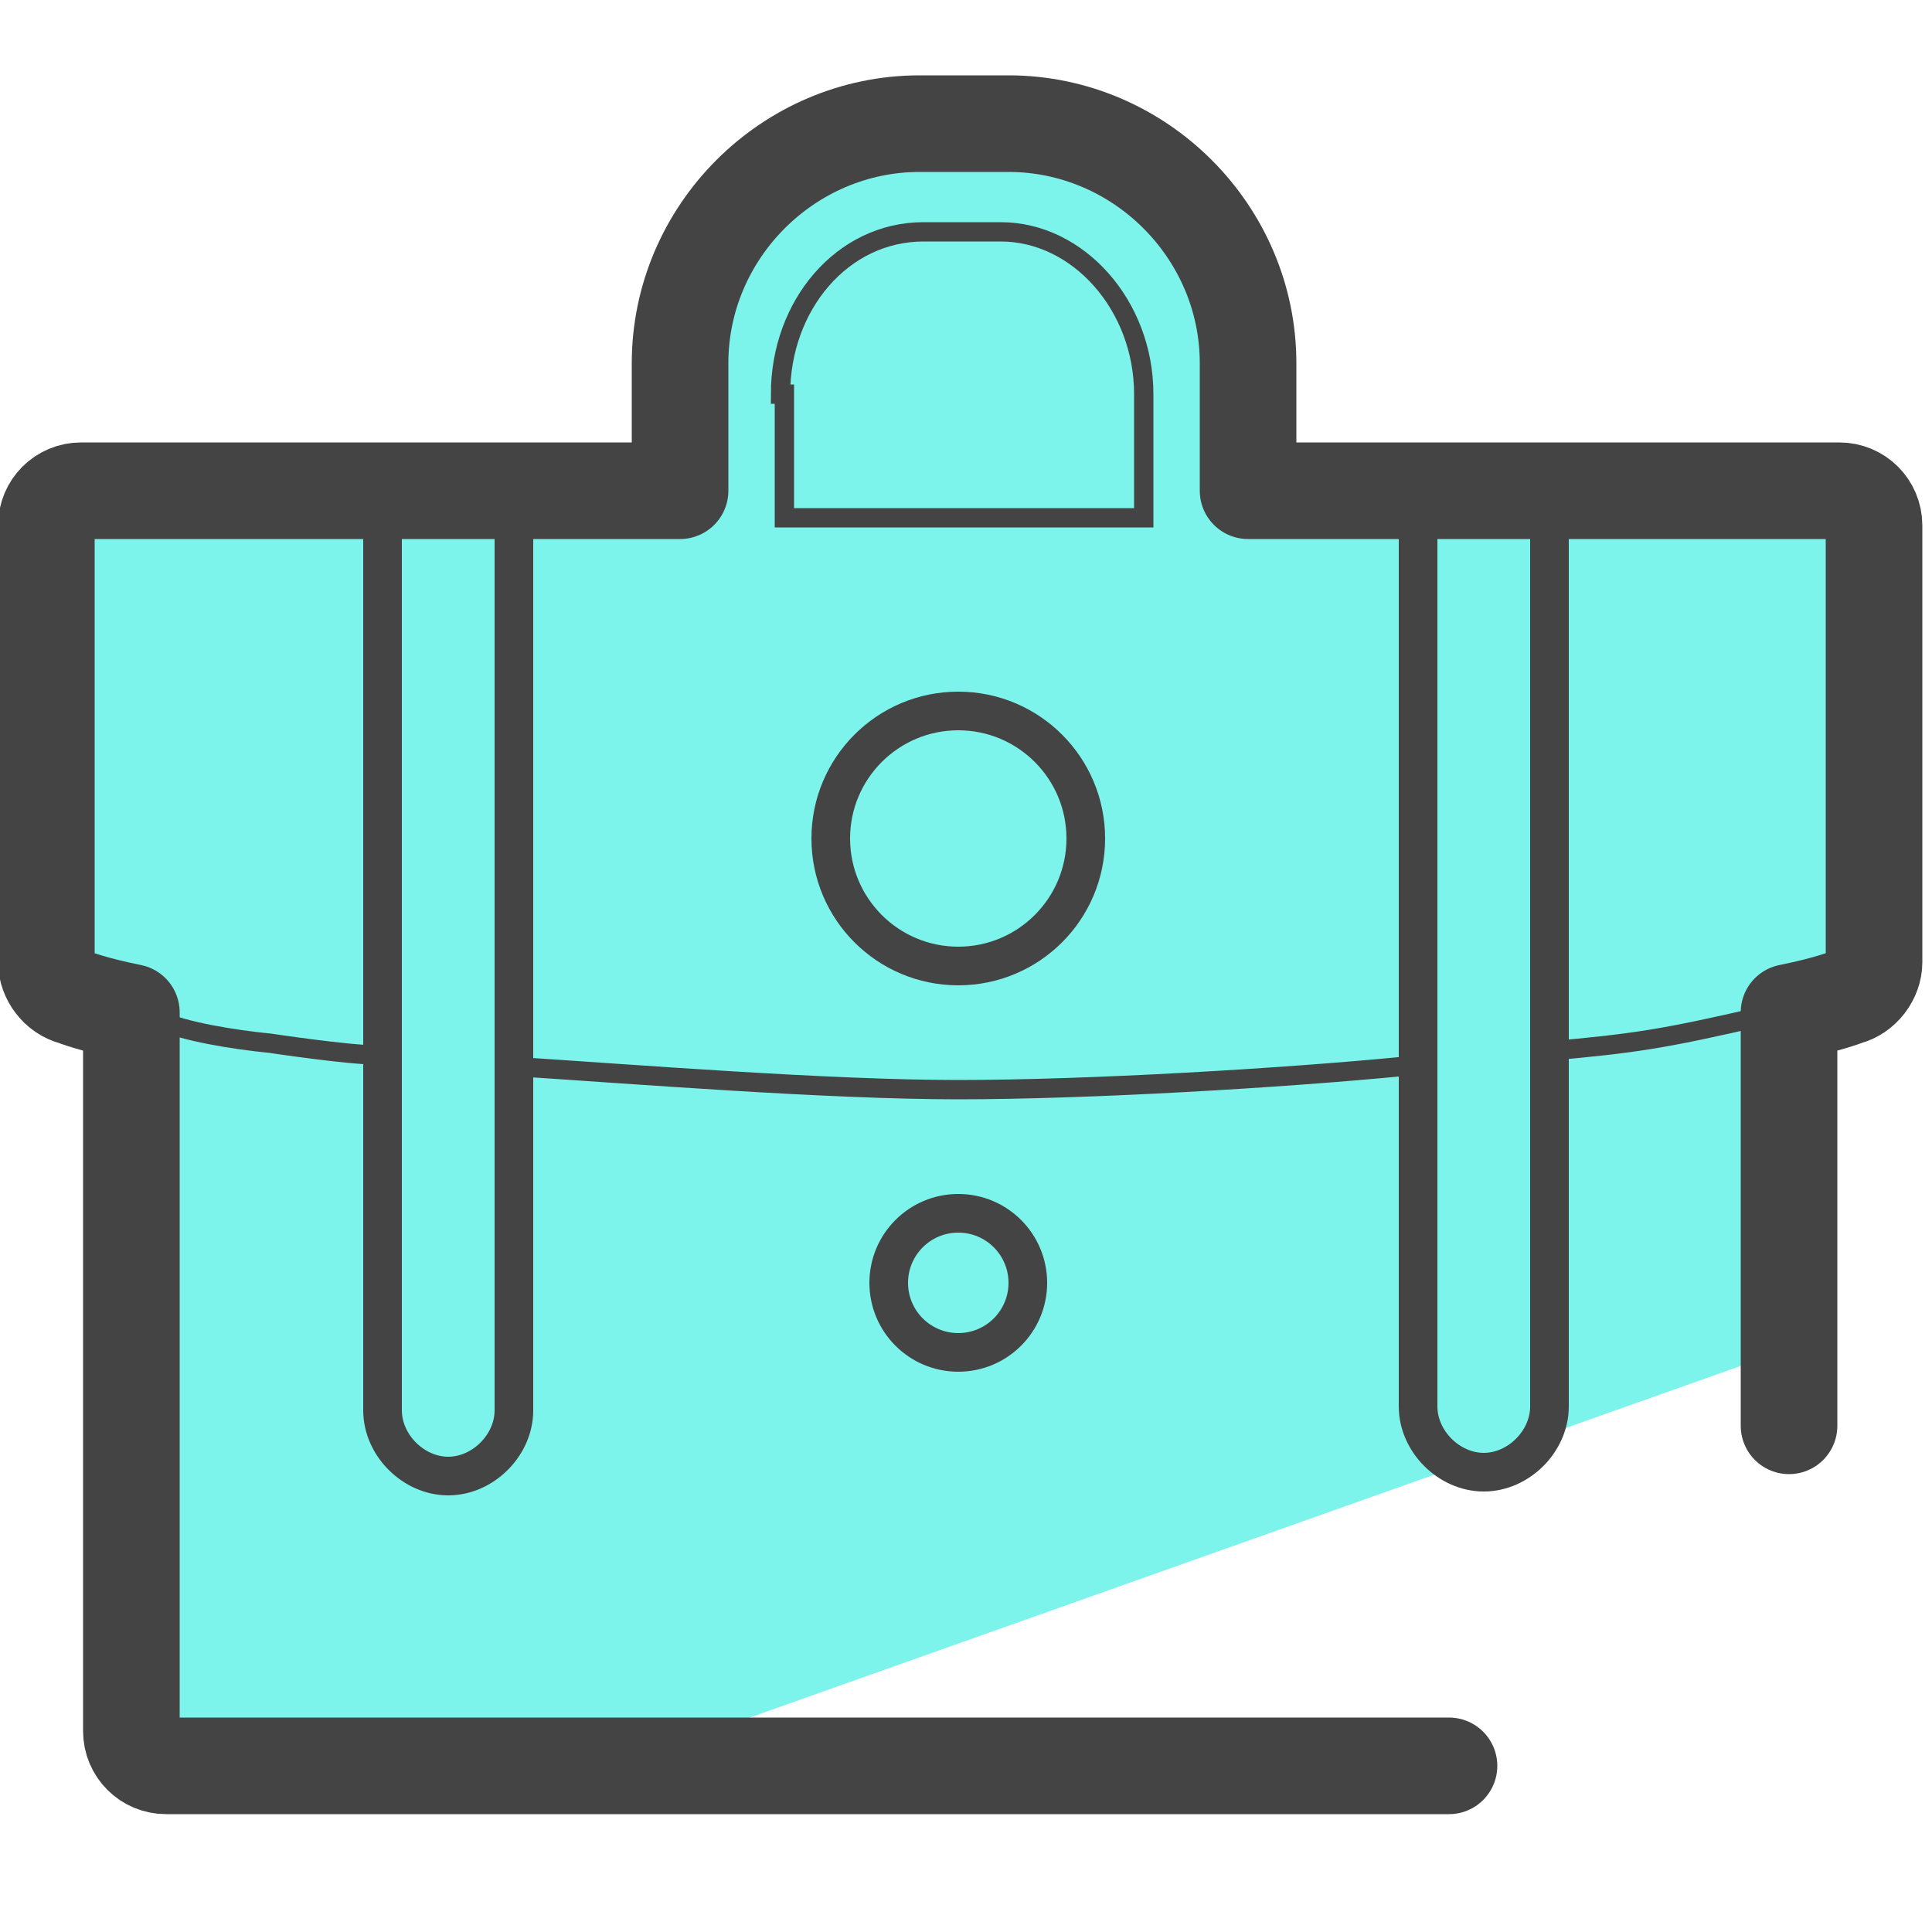 <?xml version="1.0" encoding="UTF-8"?>
<svg id="Camada_1" data-name="Camada 1" xmlns="http://www.w3.org/2000/svg" version="1.1" viewBox="0 0 50 50">
  <defs>
    <style>
      .cls-1 {
        fill: #35d3c3;
      }

      .cls-1, .cls-2 {
        stroke-width: 0px;
      }

      .cls-3, .cls-4, .cls-5 {
        fill: none;
        stroke: #444;
      }

      .cls-3, .cls-5 {
        stroke-miterlimit: 10;
      }

      .cls-4 {
        stroke-linecap: round;
        stroke-linejoin: round;
        stroke-width: 2.5px;
      }

      .cls-5 {
        stroke-width: .5px;
      }

      .cls-2 {
        fill: #7df4eb;
      }
    </style>
  </defs>
  <polygon class="cls-1" points="30.1 24.4 38 26.9 31.3 31.6 31.4 39.8 24.8 34.9 17 37.5 19.7 29.8 14.8 23.2 23 23.3 27.7 16.6 30.1 24.4"/>
  <g>
    <path class="cls-2" d="M47.8,12.9l-15.3-.5-1.9-8-8.4-1c-.7,0-4.2,2.8-4.4,3.5-.5,1.9-1.2,5.5-1.4,5.5-3.2,0-11.9-.4-15.1,1s-.3,12.4.5,12.6l1.5.4.3,18.9,12,.5,31-11c-.2-5.4-.8-8.8,1.6-8.5s.3-13.3-.5-13.3Z"/>
    <g>
      <g>
        <path class="cls-5" d="M20.2,10.2c0-2.3,1.6-4.2,3.7-4.2h2c2,0,3.7,1.9,3.7,4.2v3.2h-9.3v-3.2ZM4.1,26.4c.7.3,1.9.5,2.9.6,0,0,2,.3,2.7.3M40.1,27.2c2.2-.2,2.9-.3,5.5-.9M13.3,27.6c3.1.2,8.1.6,11.5.6s8.4-.3,11.5-.6"/>
        <path class="cls-4" d="M46.3,36.9v-10.7c1-.2,1.5-.4,1.5-.4.4-.1.7-.5.7-.9v-11.3c0-.5-.4-.9-.9-.9h-15.3v-3.3c0-3.4-2.8-6.2-6.2-6.2h-2.3c-3.4,0-6.2,2.8-6.2,6.2v3.3H2.1c-.5,0-.9.4-.9.9v11.3c0,.4.3.8.7.9,0,0,.5.2,1.5.4v18.6c0,.5.4.9.9.9h33.2"/>
        <path class="cls-3" d="M36.7,12.5h3.4v23.9c0,.9-.8,1.7-1.7,1.7h0c-.9,0-1.7-.8-1.7-1.7V12.5Z"/>
        <path class="cls-3" d="M9.9,12.5h3.4v24c0,.9-.8,1.7-1.7,1.7h0c-.9,0-1.7-.8-1.7-1.7V12.5Z"/>
      </g>
      <circle class="cls-3" cx="24.8" cy="21.7" r="3.3"/>
      <circle class="cls-3" cx="24.8" cy="33.2" r="1.8"/>
    </g>
  </g>
</svg>